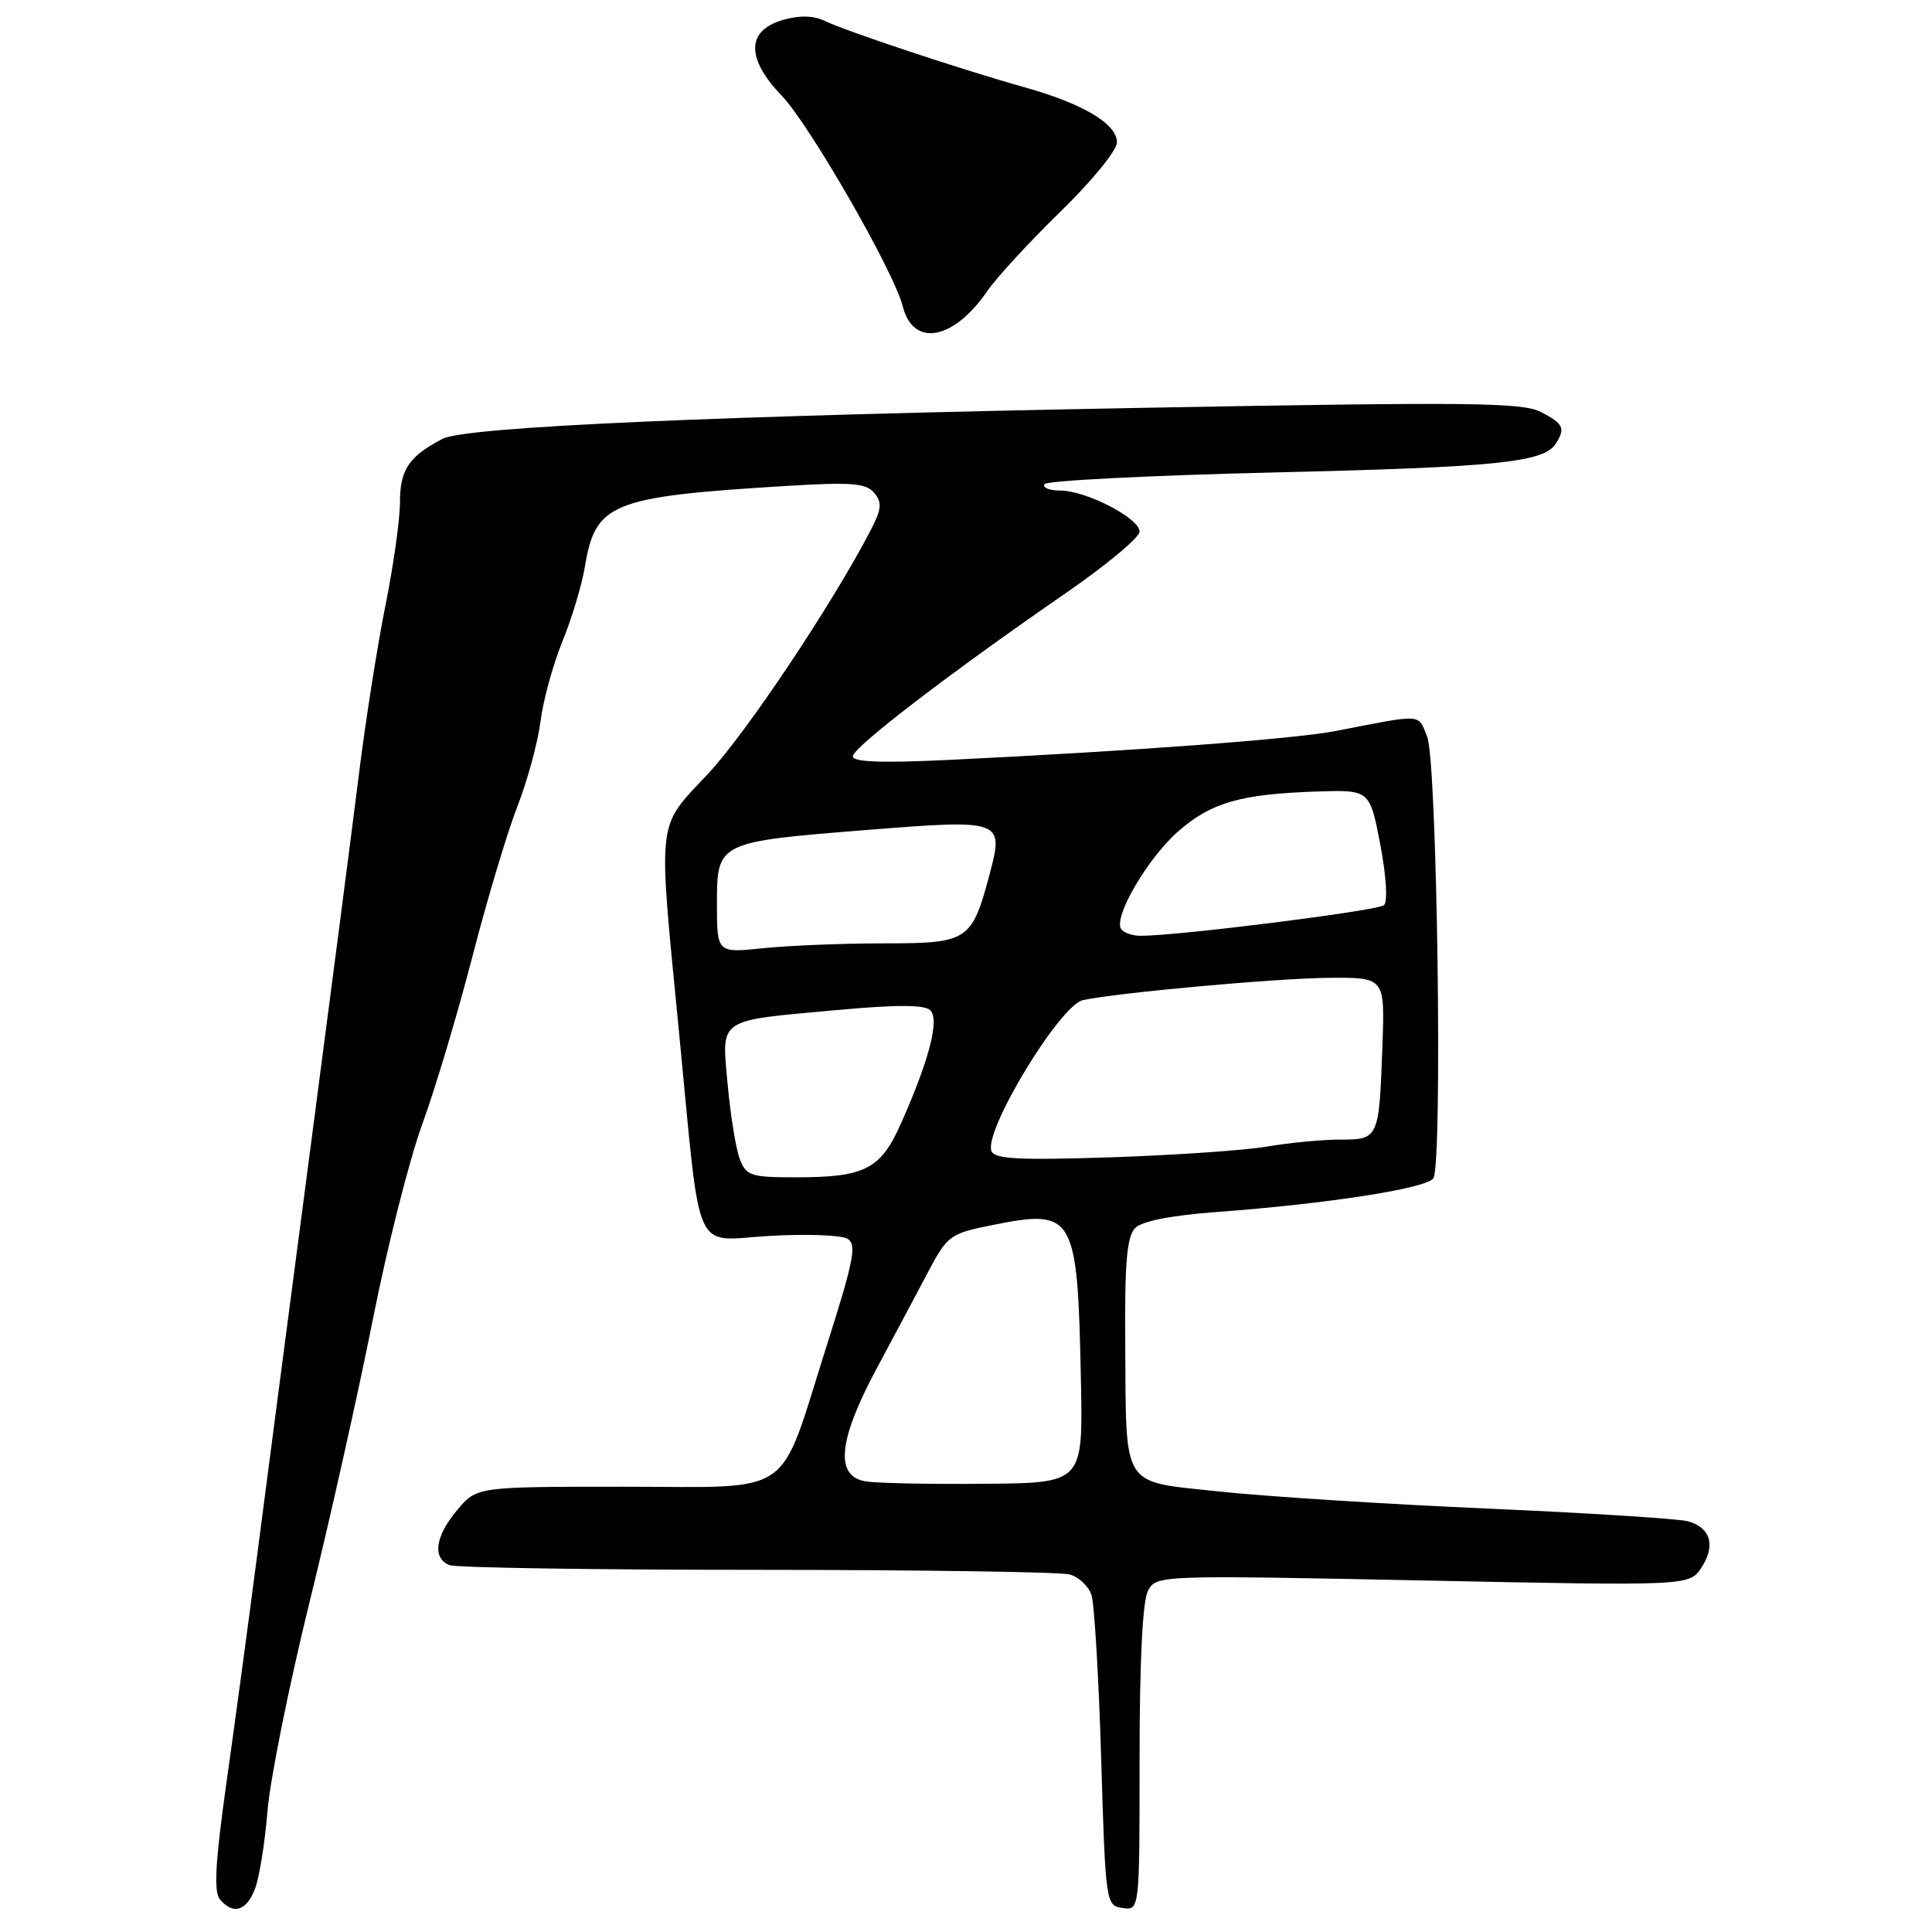 <?xml version="1.0" encoding="UTF-8" standalone="no"?>
<!DOCTYPE svg PUBLIC "-//W3C//DTD SVG 1.1//EN" "http://www.w3.org/Graphics/SVG/1.1/DTD/svg11.dtd" >
<svg xmlns="http://www.w3.org/2000/svg" xmlns:xlink="http://www.w3.org/1999/xlink" version="1.1" viewBox="0 0 256 256">
 <g >
 <path fill="currentColor"
d=" M 33.80 250.25 C 34.37 248.74 35.11 244.12 35.44 240.00 C 35.77 235.88 38.27 223.45 40.99 212.40 C 43.72 201.34 47.49 184.46 49.39 174.90 C 51.28 165.33 54.23 153.68 55.94 149.00 C 57.65 144.32 60.64 134.32 62.59 126.77 C 64.54 119.22 67.22 110.27 68.55 106.87 C 69.88 103.47 71.26 98.40 71.62 95.60 C 71.97 92.79 73.28 88.03 74.52 85.00 C 75.76 81.97 77.10 77.52 77.50 75.09 C 78.89 66.66 81.00 65.81 104.03 64.40 C 112.85 63.86 114.76 64.01 115.84 65.31 C 116.90 66.58 116.82 67.44 115.41 70.18 C 110.37 79.92 98.92 97.08 93.82 102.53 C 86.93 109.90 87.16 107.83 89.99 136.94 C 92.94 167.23 91.65 164.35 102.00 163.76 C 106.80 163.49 111.41 163.65 112.25 164.12 C 113.57 164.86 113.19 166.83 109.47 178.54 C 103.05 198.76 105.61 197.00 82.57 197.00 C 63.18 197.00 63.18 197.00 60.59 200.08 C 57.65 203.56 57.25 206.50 59.58 207.39 C 60.45 207.73 78.79 208.01 100.33 208.01 C 121.87 208.02 140.50 208.29 141.72 208.62 C 142.94 208.95 144.25 210.18 144.63 211.36 C 145.01 212.54 145.59 222.28 145.91 233.00 C 146.49 252.26 146.53 252.50 148.75 252.82 C 151.00 253.14 151.00 253.14 151.00 233.00 C 151.00 220.12 151.40 212.12 152.11 210.79 C 153.22 208.72 153.43 208.71 188.54 209.42 C 223.86 210.14 223.86 210.14 225.45 207.71 C 227.36 204.81 226.67 202.42 223.68 201.58 C 222.48 201.24 210.47 200.48 197.00 199.89 C 183.53 199.30 167.57 198.28 161.54 197.63 C 148.41 196.21 149.24 197.53 149.10 177.82 C 149.02 167.20 149.32 163.82 150.43 162.71 C 151.34 161.80 155.23 161.04 161.18 160.60 C 175.94 159.51 189.10 157.46 189.93 156.12 C 191.17 154.11 190.43 100.92 189.11 97.64 C 187.87 94.53 188.70 94.58 177.00 96.86 C 171.54 97.92 150.24 99.51 125.75 100.69 C 116.88 101.12 113.00 100.98 113.00 100.22 C 113.00 99.04 125.88 89.17 141.25 78.57 C 146.61 74.87 151.00 71.21 151.00 70.44 C 151.00 68.67 143.91 65.00 140.48 65.00 C 139.05 65.00 138.12 64.62 138.40 64.15 C 138.69 63.69 152.42 62.99 168.91 62.60 C 198.44 61.90 204.58 61.27 206.16 58.77 C 207.45 56.74 207.17 56.14 204.17 54.59 C 201.72 53.32 194.59 53.25 151.92 54.03 C 95.02 55.08 61.75 56.55 58.66 58.14 C 54.21 60.44 53.00 62.23 53.00 66.50 C 53.00 68.80 52.14 74.92 51.10 80.09 C 50.05 85.27 48.46 95.35 47.57 102.50 C 46.68 109.65 43.73 132.38 41.02 153.00 C 38.31 173.62 35.16 197.70 34.02 206.50 C 32.88 215.30 31.06 228.76 29.98 236.41 C 28.53 246.71 28.31 250.67 29.13 251.66 C 30.89 253.77 32.67 253.24 33.80 250.25 Z  M 130.81 38.58 C 132.03 36.80 136.39 32.06 140.51 28.05 C 144.64 24.04 148.00 19.92 148.00 18.87 C 148.00 16.41 143.54 13.75 135.74 11.56 C 127.46 9.24 112.06 4.12 109.28 2.77 C 107.81 2.06 105.95 2.01 103.78 2.63 C 98.90 4.02 98.82 7.72 103.57 12.66 C 107.27 16.52 118.45 35.97 119.61 40.56 C 120.98 46.06 126.33 45.11 130.81 38.58 Z  M 114.75 196.30 C 110.59 195.65 111.04 190.88 116.18 181.30 C 118.48 177.01 121.55 171.25 123.00 168.50 C 125.54 163.71 125.89 163.45 131.48 162.33 C 142.39 160.15 142.78 160.84 143.23 183.00 C 143.50 196.50 143.50 196.50 130.50 196.61 C 123.35 196.68 116.26 196.53 114.75 196.30 Z  M 98.02 153.56 C 97.51 152.22 96.79 147.79 96.42 143.71 C 95.62 134.80 94.89 135.30 110.84 133.84 C 118.85 133.11 122.52 133.12 123.27 133.87 C 124.50 135.10 123.17 140.31 119.46 148.70 C 116.69 154.96 114.68 156.00 105.41 156.00 C 99.48 156.00 98.87 155.80 98.02 153.56 Z  M 131.37 152.52 C 130.34 149.83 140.44 133.18 143.50 132.52 C 148.05 131.54 169.03 129.63 176.00 129.57 C 183.50 129.50 183.50 129.50 183.18 138.50 C 182.74 150.89 182.69 151.00 177.62 151.00 C 175.28 151.00 170.92 151.41 167.93 151.92 C 164.95 152.43 155.61 153.07 147.19 153.35 C 134.98 153.75 131.78 153.58 131.37 152.52 Z  M 95.00 119.80 C 95.00 111.57 95.02 111.56 114.92 109.97 C 132.79 108.55 133.04 108.64 131.15 115.76 C 128.77 124.70 128.31 125.00 117.12 125.00 C 111.72 125.00 104.53 125.29 101.15 125.64 C 95.00 126.28 95.00 126.28 95.00 119.80 Z  M 148.54 123.07 C 147.54 121.45 152.13 113.64 156.13 110.15 C 160.49 106.34 164.38 105.22 174.45 104.88 C 181.50 104.65 181.50 104.65 182.89 111.88 C 183.69 116.08 183.90 119.47 183.39 119.94 C 182.59 120.67 156.17 124.00 151.14 124.00 C 150.03 124.00 148.86 123.58 148.54 123.07 Z "/>
</g>
</svg>